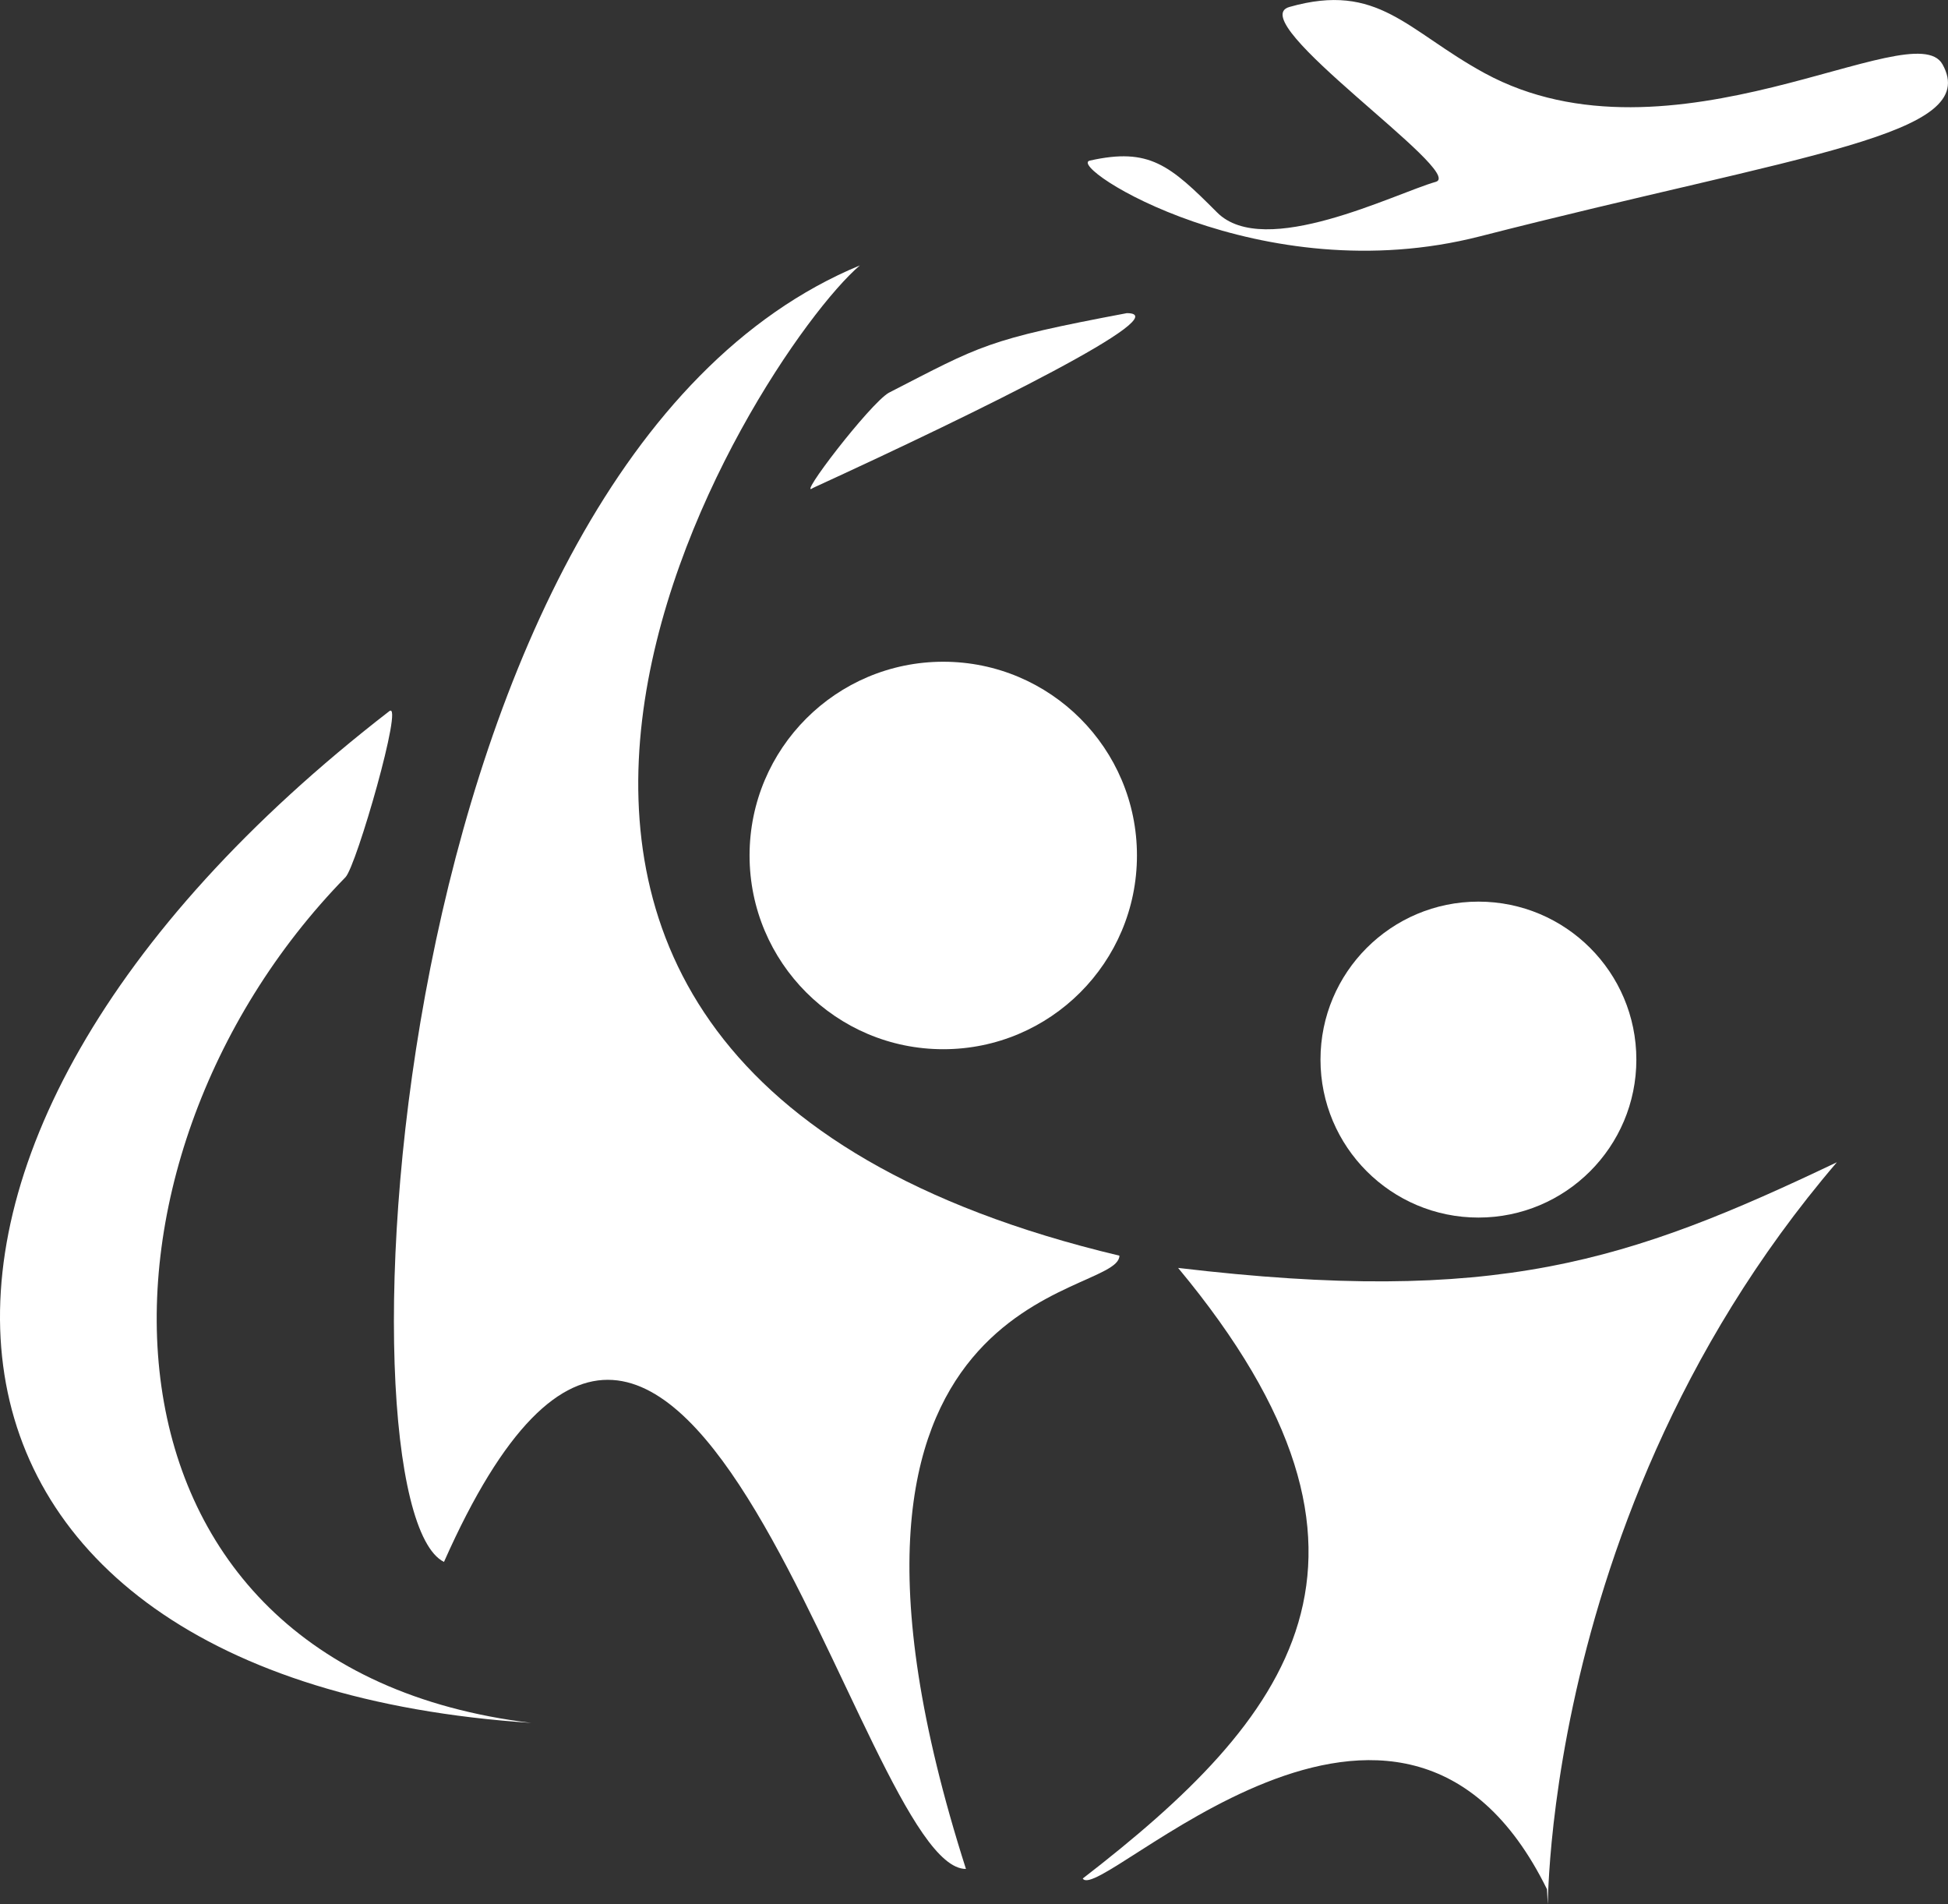 <svg xmlns="http://www.w3.org/2000/svg" viewBox="0 0 636.2 621.72"><rect x="0" y="0" width="636.2" height="621.72" fill="#333333" stroke="none"/><defs><style>.cls-1{fill:#fff;}</style></defs><title>acf-logomark</title><g id="Layer_2" data-name="Layer 2"><g id="Layer_1-2" data-name="Layer 1"><path class="cls-1" d="M290.26,128.25c-6.28,3.65-30.37,35.17-24.75,31.07,55.94-25.64,119.29-57.07,102.5-57.07C321.9,110.94,320.56,112.72,290.26,128.25Z"/><path class="cls-1" d="M127.15,232.21c-185.78,143.58-166,316.27,46.37,330.35C23.53,544.5,21.6,379.87,112.84,286.42,116.41,282.76,132,228.5,127.15,232.21Z"/><path class="cls-1" d="M484.85,23.88C459.41,10,450.18-6,421.09,2.28,405.35,6.77,479,56.51,468.92,59.37c-13.43,3.83-56,25.46-71.42,10s-22.13-21.29-41.58-16.93c-8,1.79,55.75,43.07,127.35,24.75C589.14,50.1,647.38,44.22,634.4,21,624.9,4,545.78,57,484.85,23.88Z"/><path class="cls-1" d="M280.83,86.66C247.13,115.4,96.62,346,365.59,410c0,14.33-111.54,8.12-50.12,200.25C280.67,610.38,224,332,145,510,108.66,491.91,124.28,151.53,280.83,86.66Z"/><circle class="cls-1" cx="308.06" cy="279.33" r="63.26"/><circle class="cls-1" cx="482.84" cy="345.98" r="51.58"/><path class="cls-1" d="M384.76,414c79,95,36.07,147.45-31.14,199.37,5.35,8.92,103.77-93.73,151.62,3.52,1.79,33.34-10.7-114.32,94.67-237.39C531.57,412.06,488.74,426.33,384.76,414Z"/></g></g></svg>